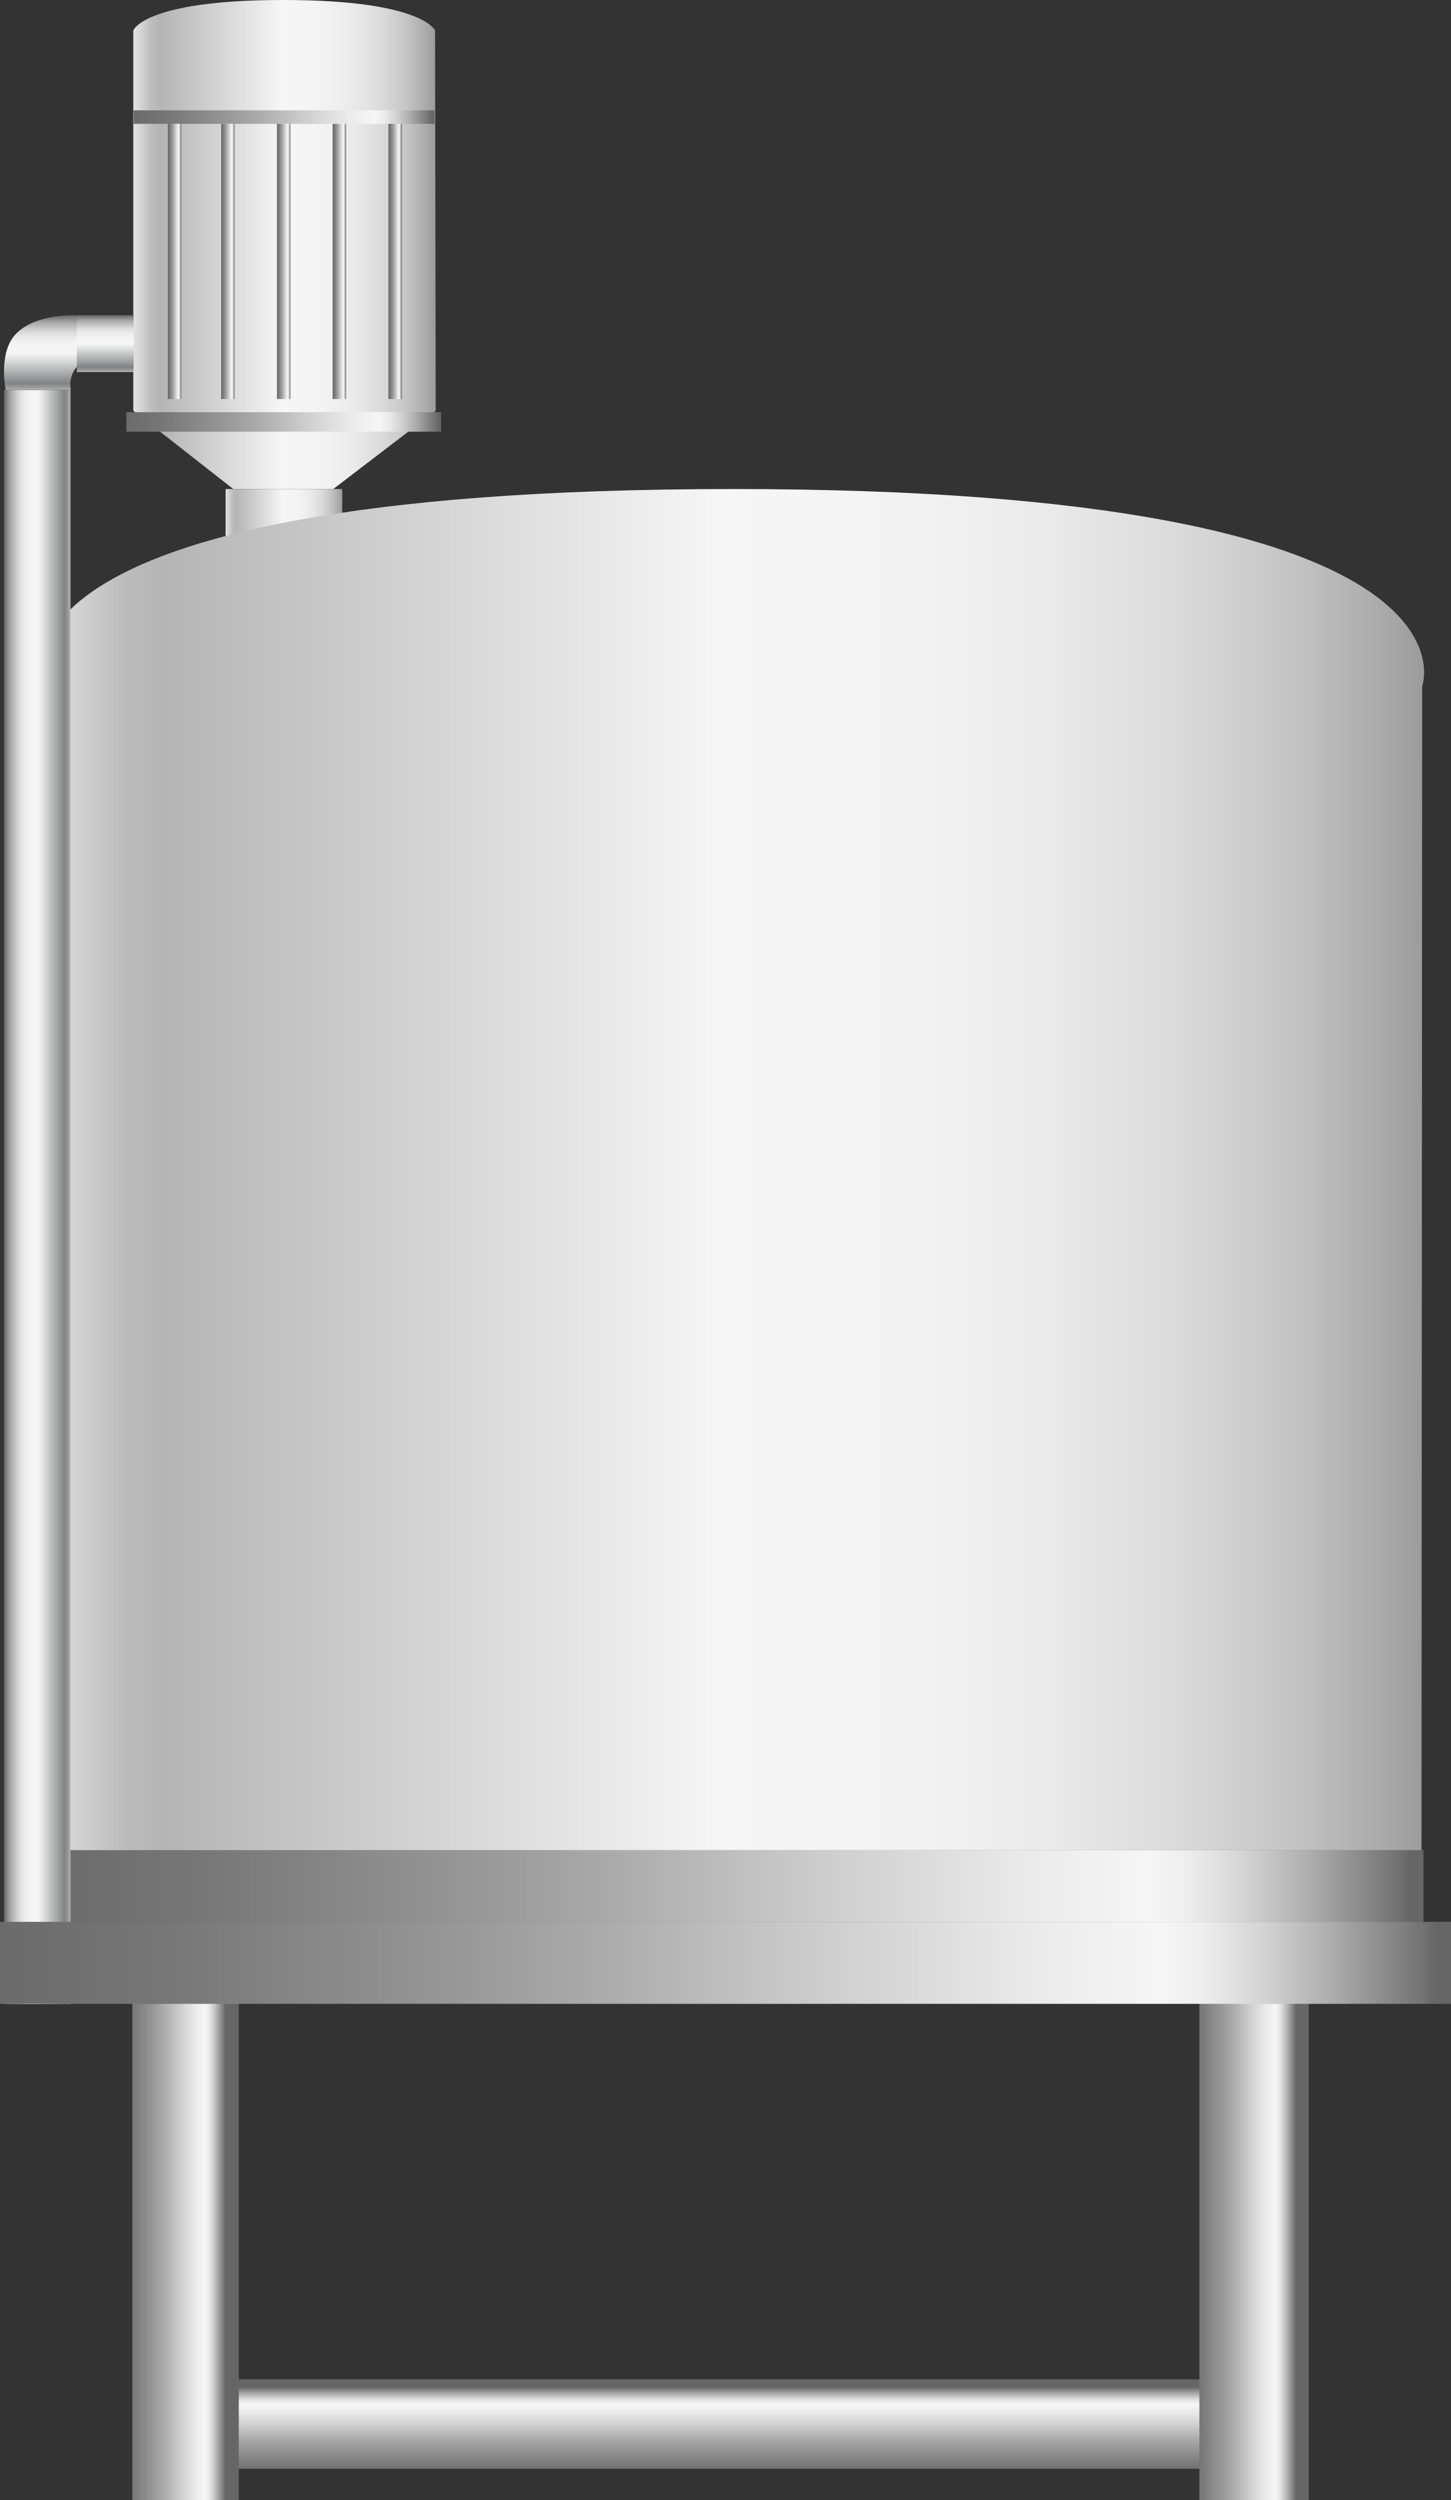 <svg xmlns="http://www.w3.org/2000/svg" xmlns:xlink="http://www.w3.org/1999/xlink" viewBox="0 0 87.08 150"><rect x="0" y="0" width="87.08" height="150" fill="#333333" stroke="none"/><defs><style>.cls-1{fill:url(#未命名的渐变_105);}.cls-2{fill:url(#未命名的渐变_105-2);}.cls-3{fill:url(#未命名的渐变_67);}.cls-4{fill:url(#未命名的渐变_67-2);}.cls-5{fill:url(#未命名的渐变_67-3);}.cls-6{fill:url(#未命名的渐变_67-4);}.cls-7{fill:url(#未命名的渐变_67-5);}.cls-8{fill:url(#未命名的渐变_67-6);}.cls-9{fill:url(#未命名的渐变_67-7);}.cls-10{fill:url(#未命名的渐变_143);}.cls-11{fill:url(#未命名的渐变_143-2);}.cls-12{fill:url(#未命名的渐变_67-8);}.cls-13{fill:url(#未命名的渐变_67-9);}.cls-14{fill:url(#未命名的渐变_67-10);}.cls-15{fill:url(#未命名的渐变_67-11);}.cls-16{fill:url(#未命名的渐变_105-3);}.cls-17{fill:url(#未命名的渐变_143-3);}.cls-18{fill:url(#未命名的渐变_67-12);}.cls-19{opacity:0.2;}</style><linearGradient id="未命名的渐变_105" x1="8.02" y1="14.67" x2="26.15" y2="14.67" gradientUnits="userSpaceOnUse"><stop offset="0" stop-color="#e2e2e2"/><stop offset="0.03" stop-color="#d0d0d0"/><stop offset="0.06" stop-color="#bcbcbc"/><stop offset="0.09" stop-color="#b5b5b5"/><stop offset="0.49" stop-color="#f6f6f6"/><stop offset="0.63" stop-color="#f3f3f3"/><stop offset="0.73" stop-color="#eaeaea"/><stop offset="0.82" stop-color="#dbdbdb"/><stop offset="0.9" stop-color="#c6c6c6"/><stop offset="0.97" stop-color="#aaa"/><stop offset="1" stop-color="#9b9b9b"/></linearGradient><linearGradient id="未命名的渐变_105-2" x1="13.54" y1="31.05" x2="20.54" y2="31.05" xlink:href="#未命名的渐变_105"/><linearGradient id="未命名的渐变_67" x1="528.29" y1="226.13" x2="528.29" y2="244.19" gradientTransform="translate(252.21 -996.72) rotate(90) scale(1.9 1)" gradientUnits="userSpaceOnUse"><stop offset="0" stop-color="#6b6b6b"/><stop offset="0.11" stop-color="#767676"/><stop offset="0.3" stop-color="#959595"/><stop offset="0.41" stop-color="#aaa"/><stop offset="0.56" stop-color="#ccc"/><stop offset="0.71" stop-color="#eaeaea"/><stop offset="0.8" stop-color="#f6f6f6"/><stop offset="0.83" stop-color="#ededed"/><stop offset="0.87" stop-color="#d4d4d4"/><stop offset="0.92" stop-color="#ababab"/><stop offset="0.98" stop-color="#737373"/><stop offset="0.99" stop-color="#666"/></linearGradient><linearGradient id="未命名的渐变_67-2" x1="292.96" y1="212.61" x2="293.38" y2="212.61" gradientTransform="translate(223.08 -541.33) rotate(90) scale(1.9 1)" xlink:href="#未命名的渐变_67"/><linearGradient id="未命名的渐变_67-3" x1="294.64" y1="212.61" x2="295.07" y2="212.61" gradientTransform="translate(226.29 -544.54) rotate(90) scale(1.9 1)" xlink:href="#未命名的渐变_67"/><linearGradient id="未命名的渐变_67-4" x1="296.4" y1="212.61" x2="296.83" y2="212.61" gradientTransform="translate(229.63 -547.88) rotate(90) scale(1.9 1)" xlink:href="#未命名的渐变_67"/><linearGradient id="未命名的渐变_67-5" x1="298.17" y1="212.61" x2="298.59" y2="212.61" gradientTransform="translate(232.98 -551.23) rotate(90) scale(1.9 1)" xlink:href="#未命名的渐变_67"/><linearGradient id="未命名的渐变_67-6" x1="299.93" y1="212.61" x2="300.35" y2="212.61" gradientTransform="translate(236.33 -554.58) rotate(90) scale(1.9 1)" xlink:href="#未命名的渐变_67"/><linearGradient id="未命名的渐变_67-7" x1="518.67" y1="225.68" x2="518.67" y2="244.58" gradientTransform="translate(252.15 -960.15) rotate(90) scale(1.9 1)" xlink:href="#未命名的渐变_67"/><linearGradient id="未命名的渐变_143" x1="22.72" y1="23.39" x2="22.72" y2="18.91" gradientTransform="translate(-20.05)" gradientUnits="userSpaceOnUse"><stop offset="0" stop-color="#b7b7b7"/><stop offset="0.03" stop-color="#9b9d9d"/><stop offset="0.07" stop-color="#878b8b"/><stop offset="0.09" stop-color="#808484"/><stop offset="0.2" stop-color="#a3a6a6"/><stop offset="0.49" stop-color="#f6f6f6"/><stop offset="0.61" stop-color="#f3f3f3"/><stop offset="0.7" stop-color="#eaeaea"/><stop offset="0.77" stop-color="#dbdbdb"/><stop offset="0.83" stop-color="#c5c5c5"/><stop offset="0.9" stop-color="#aaa"/><stop offset="0.95" stop-color="#888"/><stop offset="1" stop-color="#666"/></linearGradient><linearGradient id="未命名的渐变_143-2" x1="6.32" y1="22.32" x2="6.32" y2="18.91" gradientTransform="matrix(1, 0, 0, 1, 0, 0)" xlink:href="#未命名的渐变_143"/><linearGradient id="未命名的渐变_67-8" x1="2.61" y1="113.15" x2="85.43" y2="113.15" gradientTransform="matrix(1, 0, 0, 1, 0, 0)" xlink:href="#未命名的渐变_67"/><linearGradient id="未命名的渐变_67-9" x1="544.35" y1="142.45" x2="544.35" y2="140.79" gradientTransform="matrix(1, 0, 0, -3.25, -500.81, 605.25)" xlink:href="#未命名的渐变_67"/><linearGradient id="未命名的渐变_67-10" x1="215.56" y1="244.07" x2="215.56" y2="242.1" gradientTransform="matrix(1, 0, 0, -3.25, -204.43, 923.96)" xlink:href="#未命名的渐变_67"/><linearGradient id="未命名的渐变_67-11" x1="215.56" y1="224.35" x2="215.56" y2="222.33" gradientTransform="matrix(1, 0, 0, -3.25, -140.3, 859.83)" xlink:href="#未命名的渐变_67"/><linearGradient id="未命名的渐变_105-3" x1="2.45" y1="70.17" x2="85.43" y2="70.17" xlink:href="#未命名的渐变_105"/><linearGradient id="未命名的渐变_143-3" x1="451.1" y1="71.81" x2="455.09" y2="71.81" gradientTransform="matrix(1, 0, 0, -1, -450.86, 143.62)" xlink:href="#未命名的渐变_143"/><linearGradient id="未命名的渐变_67-12" x1="0" y1="117.76" x2="87.08" y2="117.76" gradientTransform="matrix(1, 0, 0, 1, 0, 0)" xlink:href="#未命名的渐变_67"/></defs><title>Polyethylene tank with mixer（带混合器的聚乙烯罐）</title><g id="图层_2" data-name="图层 2"><g id="图层_104" data-name="图层 104"><g id="Polyethylene_tank_with_mixer_带混合器的聚乙烯罐_" data-name="Polyethylene tank with mixer（带混合器的聚乙烯罐）"><path class="cls-1" d="M26.15,24.64,20,29.34h-6l-6-4.7V1.83S8.62,0,17,0s9.11,1.83,9.11,1.83Z"/><rect class="cls-2" x="13.54" y="29.34" width="7" height="3.41"/><rect class="cls-3" x="8.02" y="6.63" width="18.06" height="0.81" transform="translate(34.1 14.06) rotate(180)"/><rect class="cls-4" x="2.22" y="15.28" width="16.51" height="0.81" transform="translate(-5.21 26.16) rotate(-90)"/><rect class="cls-5" x="5.42" y="15.28" width="16.51" height="0.81" transform="translate(-2.01 29.36) rotate(-90)"/><rect class="cls-6" x="8.77" y="15.28" width="16.51" height="0.81" transform="translate(1.34 32.71) rotate(-90)"/><rect class="cls-7" x="12.12" y="15.28" width="16.51" height="0.81" transform="translate(4.68 36.06) rotate(-90)"/><rect class="cls-8" x="15.46" y="15.28" width="16.51" height="0.81" transform="translate(8.03 39.4) rotate(-90)"/><rect class="cls-9" x="7.58" y="24.73" width="18.89" height="1.17" transform="translate(34.05 50.63) rotate(180)"/><path class="cls-10" d="M5.1,21.8V18.94S2.3,18.63.94,20.05c-1.06,1.12-.6,3.34-.6,3.34H4.26a1.59,1.59,0,0,1,.28-1.3C4.93,21.69,5.1,21.8,5.1,21.8Z"/><rect class="cls-11" x="4.61" y="18.91" width="3.41" height="3.41"/><rect class="cls-12" x="2.61" y="110.99" width="82.82" height="4.32"/><rect class="cls-13" x="9.72" y="142.75" width="67.65" height="5.36" transform="translate(87.08 290.86) rotate(180)"/><rect class="cls-14" x="-4.18" y="131.5" width="30.62" height="6.39" transform="translate(-123.56 145.82) rotate(-90)"/><rect class="cls-15" x="59.95" y="131.41" width="30.62" height="6.56" transform="translate(-59.43 209.95) rotate(-90)"/><path class="cls-16" d="M85.31,111H2.61V41.17S-2.45,29.34,44,29.34c45.76,0,41.35,11.83,41.35,11.83Z"/><rect class="cls-17" x="0.24" y="23.39" width="3.99" height="96.83" transform="translate(4.47 143.62) rotate(180)"/><rect class="cls-18" y="115.3" width="87.08" height="4.92"/></g></g></g></svg>